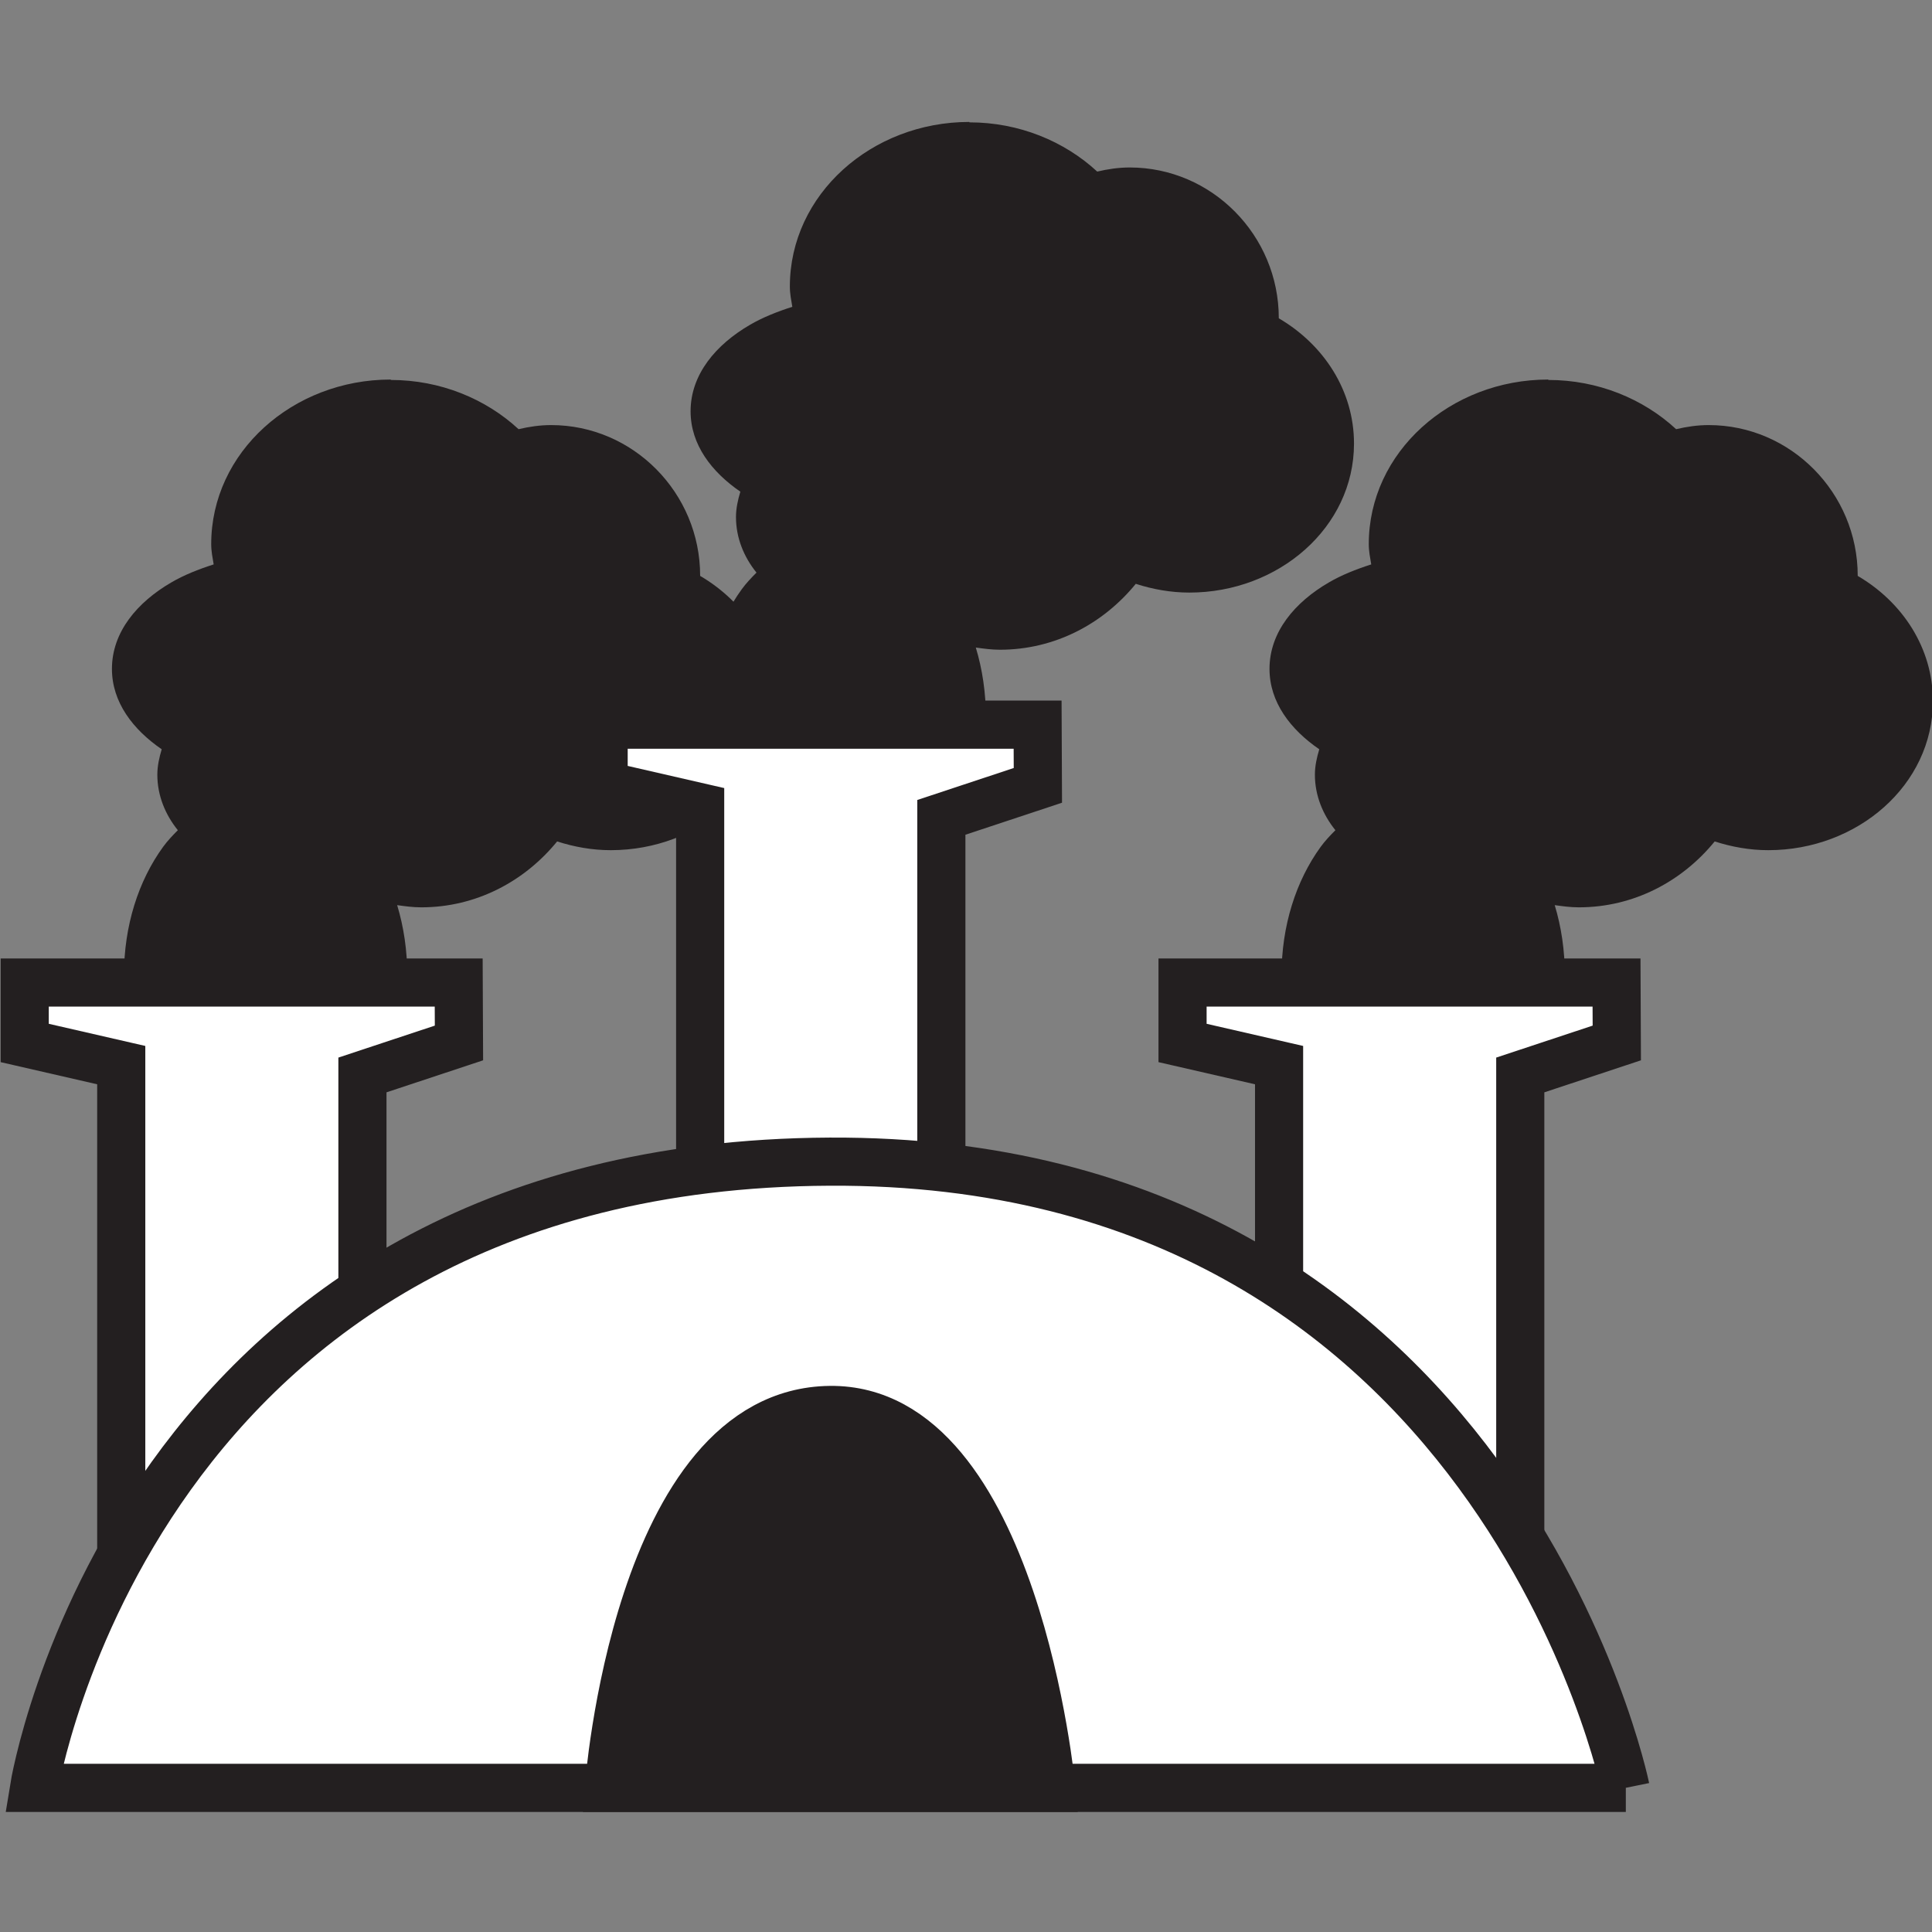 <?xml version="1.0" encoding="UTF-8" standalone="no"?>
<!-- Created with Inkscape (http://www.inkscape.org/) -->

<svg
   xmlns:dc="http://purl.org/dc/elements/1.1/"
   xmlns:cc="http://creativecommons.org/ns#"
   xmlns:rdf="http://www.w3.org/1999/02/22-rdf-syntax-ns#"
   xmlns:svg="http://www.w3.org/2000/svg"
   xmlns="http://www.w3.org/2000/svg"
   xmlns:sodipodi="http://sodipodi.sourceforge.net/DTD/sodipodi-0.dtd"
   xmlns:inkscape="http://www.inkscape.org/namespaces/inkscape"
   width="300"
   height="300"
   viewBox="0 0 79.375 79.375"
   version="1.1"
   id="svg8"
   inkscape:version="0.92.4 (unknown)"
   sodipodi:docname="oven_large.svg">
  <rect x="0" y="0" width="79.375" height="79.375" fill="#808080" stroke="none"/>
  <defs
     id="defs2">
    <clipPath
       clipPathUnits="userSpaceOnUse"
       id="clipPath6042">
      <path
         d="m 62.315,619.755 h 5.169 v -7.357 h -5.169 z"
         id="path6040"
         inkscape:connector-curvature="0" />
    </clipPath>
    <clipPath
       clipPathUnits="userSpaceOnUse"
       id="clipPath6046">
      <path
         d="m 62.315,619.755 h 5.169 v -7.357 h -5.169 z"
         id="path6044"
         inkscape:connector-curvature="0" />
    </clipPath>
    <clipPath
       clipPathUnits="userSpaceOnUse"
       id="clipPath6050">
      <path
         d="m 62.321,619.678 h 5.163 v -7.28 h -5.163 z"
         id="path6048"
         inkscape:connector-curvature="0" />
    </clipPath>
    <clipPath
       clipPathUnits="userSpaceOnUse"
       id="clipPath6054">
      <path
         d="m 62.317,619.677 h 5.16 v -7.26 h -5.16 z"
         id="path6052"
         inkscape:connector-curvature="0" />
    </clipPath>
    <clipPath
       clipPathUnits="userSpaceOnUse"
       id="clipPath6058">
      <path
         d="m 62.315,619.73 h 5.126 v -7.224 h -5.126 z"
         id="path6056"
         inkscape:connector-curvature="0" />
    </clipPath>
    <clipPath
       clipPathUnits="userSpaceOnUse"
       id="clipPath6062">
      <path
         d="m 62.339,619.755 h 5.102 v -7.117 h -5.102 z"
         id="path6060"
         inkscape:connector-curvature="0" />
    </clipPath>
    <clipPath
       clipPathUnits="userSpaceOnUse"
       id="clipPath5954">
      <path
         d="m 59.769,621.806 h 7.094 v -9.829 h -7.094 z"
         id="path5952"
         inkscape:connector-curvature="0" />
    </clipPath>
    <clipPath
       clipPathUnits="userSpaceOnUse"
       id="clipPath5958">
      <path
         d="m 59.769,621.806 h 7.094 v -9.829 h -7.094 z"
         id="path5956"
         inkscape:connector-curvature="0" />
    </clipPath>
    <clipPath
       clipPathUnits="userSpaceOnUse"
       id="clipPath5962">
      <path
         d="m 59.816,621.631 h 7.047 v -9.654 h -7.047 z"
         id="path5960"
         inkscape:connector-curvature="0" />
    </clipPath>
    <clipPath
       clipPathUnits="userSpaceOnUse"
       id="clipPath5966">
      <path
         d="m 59.812,621.629 h 7.046 v -9.623 h -7.046 z"
         id="path5964"
         inkscape:connector-curvature="0" />
    </clipPath>
    <clipPath
       clipPathUnits="userSpaceOnUse"
       id="clipPath5970">
      <path
         d="m 59.772,621.737 h 7.058 v -9.558 H 59.772 Z"
         id="path5968"
         inkscape:connector-curvature="0" />
    </clipPath>
    <clipPath
       clipPathUnits="userSpaceOnUse"
       id="clipPath5974">
      <path
         d="m 59.769,621.806 h 7.067 v -9.347 h -7.067 z"
         id="path5972"
         inkscape:connector-curvature="0" />
    </clipPath>
    <clipPath
       clipPathUnits="userSpaceOnUse"
       id="clipPath5866">
      <path
         d="m 59.052,622.716 h 7.286 v -10.767 h -7.286 z"
         id="path5864"
         inkscape:connector-curvature="0" />
    </clipPath>
    <clipPath
       clipPathUnits="userSpaceOnUse"
       id="clipPath5870">
      <path
         d="m 59.052,622.716 h 7.286 v -10.767 h -7.286 z"
         id="path5868"
         inkscape:connector-curvature="0" />
    </clipPath>
    <clipPath
       clipPathUnits="userSpaceOnUse"
       id="clipPath5874">
      <path
         d="m 59.101,622.548 h 7.238 v -10.599 h -7.238 z"
         id="path5872"
         inkscape:connector-curvature="0" />
    </clipPath>
    <clipPath
       clipPathUnits="userSpaceOnUse"
       id="clipPath5878">
      <path
         d="m 59.096,622.546 h 7.237 V 611.98 h -7.237 z"
         id="path5876"
         inkscape:connector-curvature="0" />
    </clipPath>
    <clipPath
       clipPathUnits="userSpaceOnUse"
       id="clipPath5882">
      <path
         d="m 59.058,622.658 h 7.243 v -10.491 h -7.243 z"
         id="path5880"
         inkscape:connector-curvature="0" />
    </clipPath>
    <clipPath
       clipPathUnits="userSpaceOnUse"
       id="clipPath5886">
      <path
         d="m 59.052,622.716 h 7.253 v -10.253 h -7.253 z"
         id="path5884"
         inkscape:connector-curvature="0" />
    </clipPath>
    <clipPath
       clipPathUnits="userSpaceOnUse"
       id="clipPath5758">
      <path
         d="m 43.893,624.127 h 3.111 V 612.47 h -3.111 z"
         id="path5756"
         inkscape:connector-curvature="0" />
    </clipPath>
    <clipPath
       clipPathUnits="userSpaceOnUse"
       id="clipPath5762">
      <path
         d="m 43.893,624.127 h 3.111 V 612.47 h -3.111 z"
         id="path5760"
         inkscape:connector-curvature="0" />
    </clipPath>
    <clipPath
       clipPathUnits="userSpaceOnUse"
       id="clipPath5766">
      <path
         d="m 43.929,624.03 h 3.075 v -11.56 h -3.075 z"
         id="path5764"
         inkscape:connector-curvature="0" />
    </clipPath>
    <clipPath
       clipPathUnits="userSpaceOnUse"
       id="clipPath5770">
      <path
         d="M 43.924,624.031 H 46.999 V 612.483 H 43.924 Z"
         id="path5768"
         inkscape:connector-curvature="0" />
    </clipPath>
    <clipPath
       clipPathUnits="userSpaceOnUse"
       id="clipPath5774">
      <path
         d="m 43.893,624.1 h 3.096 v -11.529 h -3.096 z"
         id="path5772"
         inkscape:connector-curvature="0" />
    </clipPath>
    <clipPath
       clipPathUnits="userSpaceOnUse"
       id="clipPath5778">
      <path
         d="m 43.893,624.127 h 3.107 V 612.72 h -3.107 z"
         id="path5776"
         inkscape:connector-curvature="0" />
    </clipPath>
    <clipPath
       clipPathUnits="userSpaceOnUse"
       id="clipPath5670">
      <path
         d="m 42.545,625.007 h 3.105 v -12.968 h -3.105 z"
         id="path5668"
         inkscape:connector-curvature="0" />
    </clipPath>
    <clipPath
       clipPathUnits="userSpaceOnUse"
       id="clipPath5674">
      <path
         d="m 42.545,625.007 h 3.105 v -12.968 h -3.105 z"
         id="path5672"
         inkscape:connector-curvature="0" />
    </clipPath>
    <clipPath
       clipPathUnits="userSpaceOnUse"
       id="clipPath5678">
      <path
         d="m 42.58,624.903 h 3.07 v -12.864 h -3.07 z"
         id="path5676"
         inkscape:connector-curvature="0" />
    </clipPath>
    <clipPath
       clipPathUnits="userSpaceOnUse"
       id="clipPath5682">
      <path
         d="m 42.576,624.903 h 3.07 v -12.85 h -3.07 z"
         id="path5680"
         inkscape:connector-curvature="0" />
    </clipPath>
    <clipPath
       clipPathUnits="userSpaceOnUse"
       id="clipPath5686">
      <path
         d="m 42.545,624.976 h 3.086 V 612.15 h -3.086 z"
         id="path5684"
         inkscape:connector-curvature="0" />
    </clipPath>
    <clipPath
       clipPathUnits="userSpaceOnUse"
       id="clipPath5690">
      <path
         d="m 42.545,625.007 h 3.097 v -12.692 h -3.097 z"
         id="path5688"
         inkscape:connector-curvature="0" />
    </clipPath>
    <clipPath
       clipPathUnits="userSpaceOnUse"
       id="clipPath5582">
      <path
         d="m 41.737,625.379 h 3.07 v -13.341 h -3.07 z"
         id="path5580"
         inkscape:connector-curvature="0" />
    </clipPath>
    <clipPath
       clipPathUnits="userSpaceOnUse"
       id="clipPath5586">
      <path
         d="m 41.737,625.379 h 3.07 v -13.341 h -3.07 z"
         id="path5584"
         inkscape:connector-curvature="0" />
    </clipPath>
    <clipPath
       clipPathUnits="userSpaceOnUse"
       id="clipPath5590">
      <path
         d="m 41.772,625.274 h 3.035 V 612.038 H 41.772 Z"
         id="path5588"
         inkscape:connector-curvature="0" />
    </clipPath>
    <clipPath
       clipPathUnits="userSpaceOnUse"
       id="clipPath5594">
      <path
         d="m 41.768,625.274 h 3.034 v -13.222 h -3.034 z"
         id="path5592"
         inkscape:connector-curvature="0" />
    </clipPath>
    <clipPath
       clipPathUnits="userSpaceOnUse"
       id="clipPath5598">
      <path
         d="m 41.737,625.348 h 3.049 v -13.195 h -3.049 z"
         id="path5596"
         inkscape:connector-curvature="0" />
    </clipPath>
    <clipPath
       clipPathUnits="userSpaceOnUse"
       id="clipPath5602">
      <path
         d="m 41.737,625.379 h 3.06 v -13.057 h -3.06 z"
         id="path5600"
         inkscape:connector-curvature="0" />
    </clipPath>
    <clipPath
       clipPathUnits="userSpaceOnUse"
       id="clipPath21616">
      <path
         d="m 74.277,261.091 h 3.639 v -9.258 h -3.639 z"
         id="path21614"
         inkscape:connector-curvature="0" />
    </clipPath>
    <clipPath
       clipPathUnits="userSpaceOnUse"
       id="clipPath21620">
      <path
         d="m 74.277,261.091 h 3.639 v -9.258 h -3.639 z"
         id="path21618"
         inkscape:connector-curvature="0" />
    </clipPath>
    <clipPath
       clipPathUnits="userSpaceOnUse"
       id="clipPath21312">
      <path
         d="m 74.957,255.9 h 2.85 v -3.843 H 74.957 Z"
         id="path21310"
         inkscape:connector-curvature="0" />
    </clipPath>
    <clipPath
       clipPathUnits="userSpaceOnUse"
       id="clipPath21316">
      <path
         d="m 74.957,255.9 h 2.85 v -3.843 H 74.957 Z"
         id="path21314"
         inkscape:connector-curvature="0" />
    </clipPath>
    <clipPath
       clipPathUnits="userSpaceOnUse"
       id="clipPath21008">
      <path
         d="m 77.353,257.184 h 3.157 v -5.51 h -3.157 z"
         id="path21006"
         inkscape:connector-curvature="0" />
    </clipPath>
    <clipPath
       clipPathUnits="userSpaceOnUse"
       id="clipPath21012">
      <path
         d="m 77.353,257.184 h 3.157 v -5.51 h -3.157 z"
         id="path21010"
         inkscape:connector-curvature="0" />
    </clipPath>
    <clipPath
       clipPathUnits="userSpaceOnUse"
       id="clipPath20704">
      <path
         d="m 76.976,259.93 h 3.366 v -7.945 h -3.366 z"
         id="path20702"
         inkscape:connector-curvature="0" />
    </clipPath>
    <clipPath
       clipPathUnits="userSpaceOnUse"
       id="clipPath20708">
      <path
         d="m 76.976,259.93 h 3.366 v -7.945 h -3.366 z"
         id="path20706"
         inkscape:connector-curvature="0" />
    </clipPath>
  </defs>
  <sodipodi:namedview
     id="base"
     pagecolor="#ffffff"
     bordercolor="#666666"
     borderopacity="1.0"
     inkscape:pageopacity="0.0"
     inkscape:pageshadow="2"
     inkscape:zoom="0.7"
     inkscape:cx="232.55903"
     inkscape:cy="136.57949"
     inkscape:document-units="mm"
     inkscape:current-layer="g8437"
     showgrid="false"
     fit-margin-top="0"
     fit-margin-left="0"
     fit-margin-right="0"
     fit-margin-bottom="0"
     inkscape:window-width="959"
     inkscape:window-height="1023"
     inkscape:window-x="0"
     inkscape:window-y="0"
     inkscape:window-maximized="0"
     units="px" />
  <g
     inkscape:label="Layer 1"
     inkscape:groupmode="layer"
     id="layer1"
     transform="translate(-81.722,-49.915)">
    <g
       transform="translate(-54.451,-17.125)"
       id="g29064">
      <g
         id="g8437"
         transform="translate(0.601,-0.768)">
        <g
           id="g8553"
           transform="matrix(11.235,0,0,11.235,-1385.688,-1510.845)">
          <g
             transform="translate(-0.071,0.024)"
             id="g8535">
            <g
               id="g8508">
              <path
                 sodipodi:nodetypes="csccscsccscscscscsscssccc"
                 inkscape:connector-curvature="0"
                 id="path53438-5-7"
                 d="m 141.136,141.876 c -0.357,0 -0.656,0.265 -0.656,0.602 0,0.026 0.005,0.05 0.009,0.074 -0.056,0.018 -0.109,0.039 -0.155,0.066 -0.124,0.072 -0.217,0.181 -0.217,0.316 0,0.122 0.077,0.222 0.182,0.294 -0.009,0.03 -0.016,0.061 -0.016,0.093 0,0.076 0.029,0.146 0.075,0.203 -0.019,0.019 -0.038,0.039 -0.054,0.061 -0.09,0.124 -0.143,0.288 -0.143,0.469 0,0.18 0.052,0.345 0.143,0.469 0.09,0.124 0.223,0.209 0.375,0.209 0.151,0 0.285,-0.085 0.375,-0.209 0.09,-0.124 0.143,-0.288 0.143,-0.469 0,-0.09 -0.013,-0.177 -0.037,-0.256 0.029,0.004 0.058,0.008 0.088,0.008 0.201,0 0.378,-0.095 0.497,-0.241 0.062,0.02 0.128,0.032 0.196,0.032 0.326,0 0.602,-0.238 0.602,-0.545 0,-0.194 -0.111,-0.362 -0.275,-0.458 v -5.2e-4 c 0,-0.303 -0.245,-0.551 -0.545,-0.551 -0.041,0 -0.081,0.006 -0.119,0.015 -0.12,-0.111 -0.286,-0.18 -0.467,-0.18 z"
                 style="fill:#231f20;fill-opacity:1;fill-rule:nonzero;stroke:none;stroke-width:0.353" />
              <path
                 sodipodi:nodetypes="ccccccccc"
                 d="m 141.387,144.302 -0.353,0.117 v 2.146 h -0.882 v -2.182 l -0.353,-0.081 v -0.221 h 1.587 z"
                 style="fill:#ffffff;stroke:#231f20;stroke-width:0.176;stroke-linecap:butt;stroke-linejoin:miter;stroke-miterlimit:4;stroke-dasharray:none;stroke-opacity:1"
                 id="path53474-4-8"
                 inkscape:connector-curvature="0" />
            </g>
            <g
               id="g8516">
              <path
                 sodipodi:nodetypes="csccscsccscscscscsscssccc"
                 inkscape:connector-curvature="0"
                 id="path53438-5"
                 d="m 136.903,141.876 c -0.357,0 -0.656,0.265 -0.656,0.602 0,0.026 0.005,0.05 0.009,0.074 -0.056,0.018 -0.109,0.039 -0.155,0.066 -0.124,0.072 -0.217,0.181 -0.217,0.316 0,0.122 0.077,0.222 0.182,0.294 -0.009,0.03 -0.016,0.061 -0.016,0.093 0,0.076 0.029,0.146 0.075,0.203 -0.019,0.019 -0.038,0.039 -0.054,0.061 -0.09,0.124 -0.143,0.288 -0.143,0.469 0,0.18 0.052,0.345 0.143,0.469 0.09,0.124 0.223,0.209 0.375,0.209 0.151,0 0.285,-0.085 0.375,-0.209 0.09,-0.124 0.143,-0.288 0.143,-0.469 0,-0.09 -0.013,-0.177 -0.037,-0.256 0.029,0.004 0.058,0.008 0.088,0.008 0.201,0 0.378,-0.095 0.497,-0.241 0.062,0.02 0.128,0.032 0.196,0.032 0.326,0 0.602,-0.238 0.602,-0.545 0,-0.194 -0.111,-0.362 -0.275,-0.458 v -5.2e-4 c 0,-0.303 -0.245,-0.551 -0.545,-0.551 -0.041,0 -0.081,0.006 -0.119,0.015 -0.12,-0.111 -0.286,-0.18 -0.467,-0.18 z"
                 style="fill:#231f20;fill-opacity:1;fill-rule:nonzero;stroke:none;stroke-width:0.353" />
              <path
                 sodipodi:nodetypes="ccccccccc"
                 d="m 137.153,144.302 -0.353,0.117 v 2.146 h -0.882 v -2.182 l -0.353,-0.081 v -0.221 h 1.587 z"
                 style="fill:#ffffff;stroke:#231f20;stroke-width:0.176;stroke-linecap:butt;stroke-linejoin:miter;stroke-miterlimit:4;stroke-dasharray:none;stroke-opacity:1"
                 id="path53474-4"
                 inkscape:connector-curvature="0" />
            </g>
            <g
               id="g8522"
               transform="translate(0.065)">
              <g
                 id="g8512">
                <path
                   style="fill:#231f20;fill-opacity:1;fill-rule:nonzero;stroke:none;stroke-width:0.353"
                   d="m 138.954,140.934 c -0.357,0 -0.656,0.265 -0.656,0.602 0,0.026 0.005,0.05 0.009,0.074 -0.056,0.018 -0.109,0.039 -0.155,0.066 -0.124,0.072 -0.217,0.181 -0.217,0.316 0,0.122 0.077,0.222 0.182,0.294 -0.009,0.03 -0.016,0.061 -0.016,0.093 0,0.076 0.029,0.146 0.075,0.203 -0.019,0.019 -0.038,0.039 -0.054,0.061 -0.09,0.124 -0.143,0.288 -0.143,0.469 0,0.18 0.052,0.345 0.143,0.469 0.09,0.124 0.223,0.209 0.375,0.209 0.151,0 0.285,-0.085 0.375,-0.209 0.09,-0.124 0.143,-0.288 0.143,-0.469 0,-0.09 -0.013,-0.177 -0.037,-0.256 0.029,0.004 0.058,0.008 0.088,0.008 0.201,0 0.378,-0.095 0.497,-0.241 0.062,0.02 0.128,0.032 0.196,0.032 0.326,0 0.602,-0.238 0.602,-0.545 0,-0.194 -0.111,-0.362 -0.275,-0.458 v -5.2e-4 c 0,-0.303 -0.245,-0.551 -0.545,-0.551 -0.041,0 -0.081,0.006 -0.119,0.015 -0.12,-0.111 -0.286,-0.18 -0.467,-0.18 z"
                   id="path53438"
                   inkscape:connector-curvature="0" />
                <path
                   inkscape:connector-curvature="0"
                   id="path53470"
                   style="fill:#ffffff;fill-opacity:1;fill-rule:nonzero;stroke:none;stroke-width:0.353"
                   d="m 139.205,143.36 -0.353,0.117 v 3.204 h -0.882 v -3.241 l -0.353,-0.081 v -0.221 h 1.587 z" />
              </g>
              <path
                 d="m 139.205,143.36 -0.353,0.117 v 3.204 h -0.882 v -3.241 l -0.353,-0.081 v -0.221 h 1.587 z"
                 style="fill:none;stroke:#231f20;stroke-width:0.176;stroke-linecap:butt;stroke-linejoin:miter;stroke-miterlimit:4;stroke-dasharray:none;stroke-opacity:1"
                 id="path53474"
                 inkscape:connector-curvature="0" />
            </g>
          </g>
          <path
             d="m 141.349,147.05 h -5.821 c 0,0 0.367,-2.278 2.91,-2.29 2.44,-0.012 2.91,2.29 2.91,2.29"
             style="fill:#ffffff;fill-opacity:1;fill-rule:nonzero;stroke:none;stroke-width:0.353"
             id="path53478"
             inkscape:connector-curvature="0" />
          <path
             d="m 141.349,147.05 h -5.821 c 0,0 0.367,-2.278 2.91,-2.29 2.44,-0.012 2.91,2.29 2.91,2.29 z"
             style="fill:none;stroke:#231f20;stroke-width:0.176;stroke-linecap:butt;stroke-linejoin:miter;stroke-miterlimit:4;stroke-dasharray:none;stroke-opacity:1"
             id="path53482"
             inkscape:connector-curvature="0" />
          <path
             d="m 139.247,147.05 h -1.617 c 0,0 0.102,-1.374 0.809,-1.382 0.678,-0.007 0.809,1.382 0.809,1.382"
             style="fill:#231f20;fill-opacity:1;fill-rule:nonzero;stroke:none;stroke-width:0.353"
             id="path53486"
             inkscape:connector-curvature="0" />
          <path
             d="m 139.247,147.05 h -1.617 c 0,0 0.102,-1.374 0.809,-1.382 0.678,-0.007 0.809,1.382 0.809,1.382 z"
             style="fill:none;stroke:#231f20;stroke-width:0.176;stroke-linecap:butt;stroke-linejoin:miter;stroke-miterlimit:4;stroke-dasharray:none;stroke-opacity:1"
             id="path53490"
             inkscape:connector-curvature="0" />
        </g>
      </g>
    </g>
  </g>
</svg>
